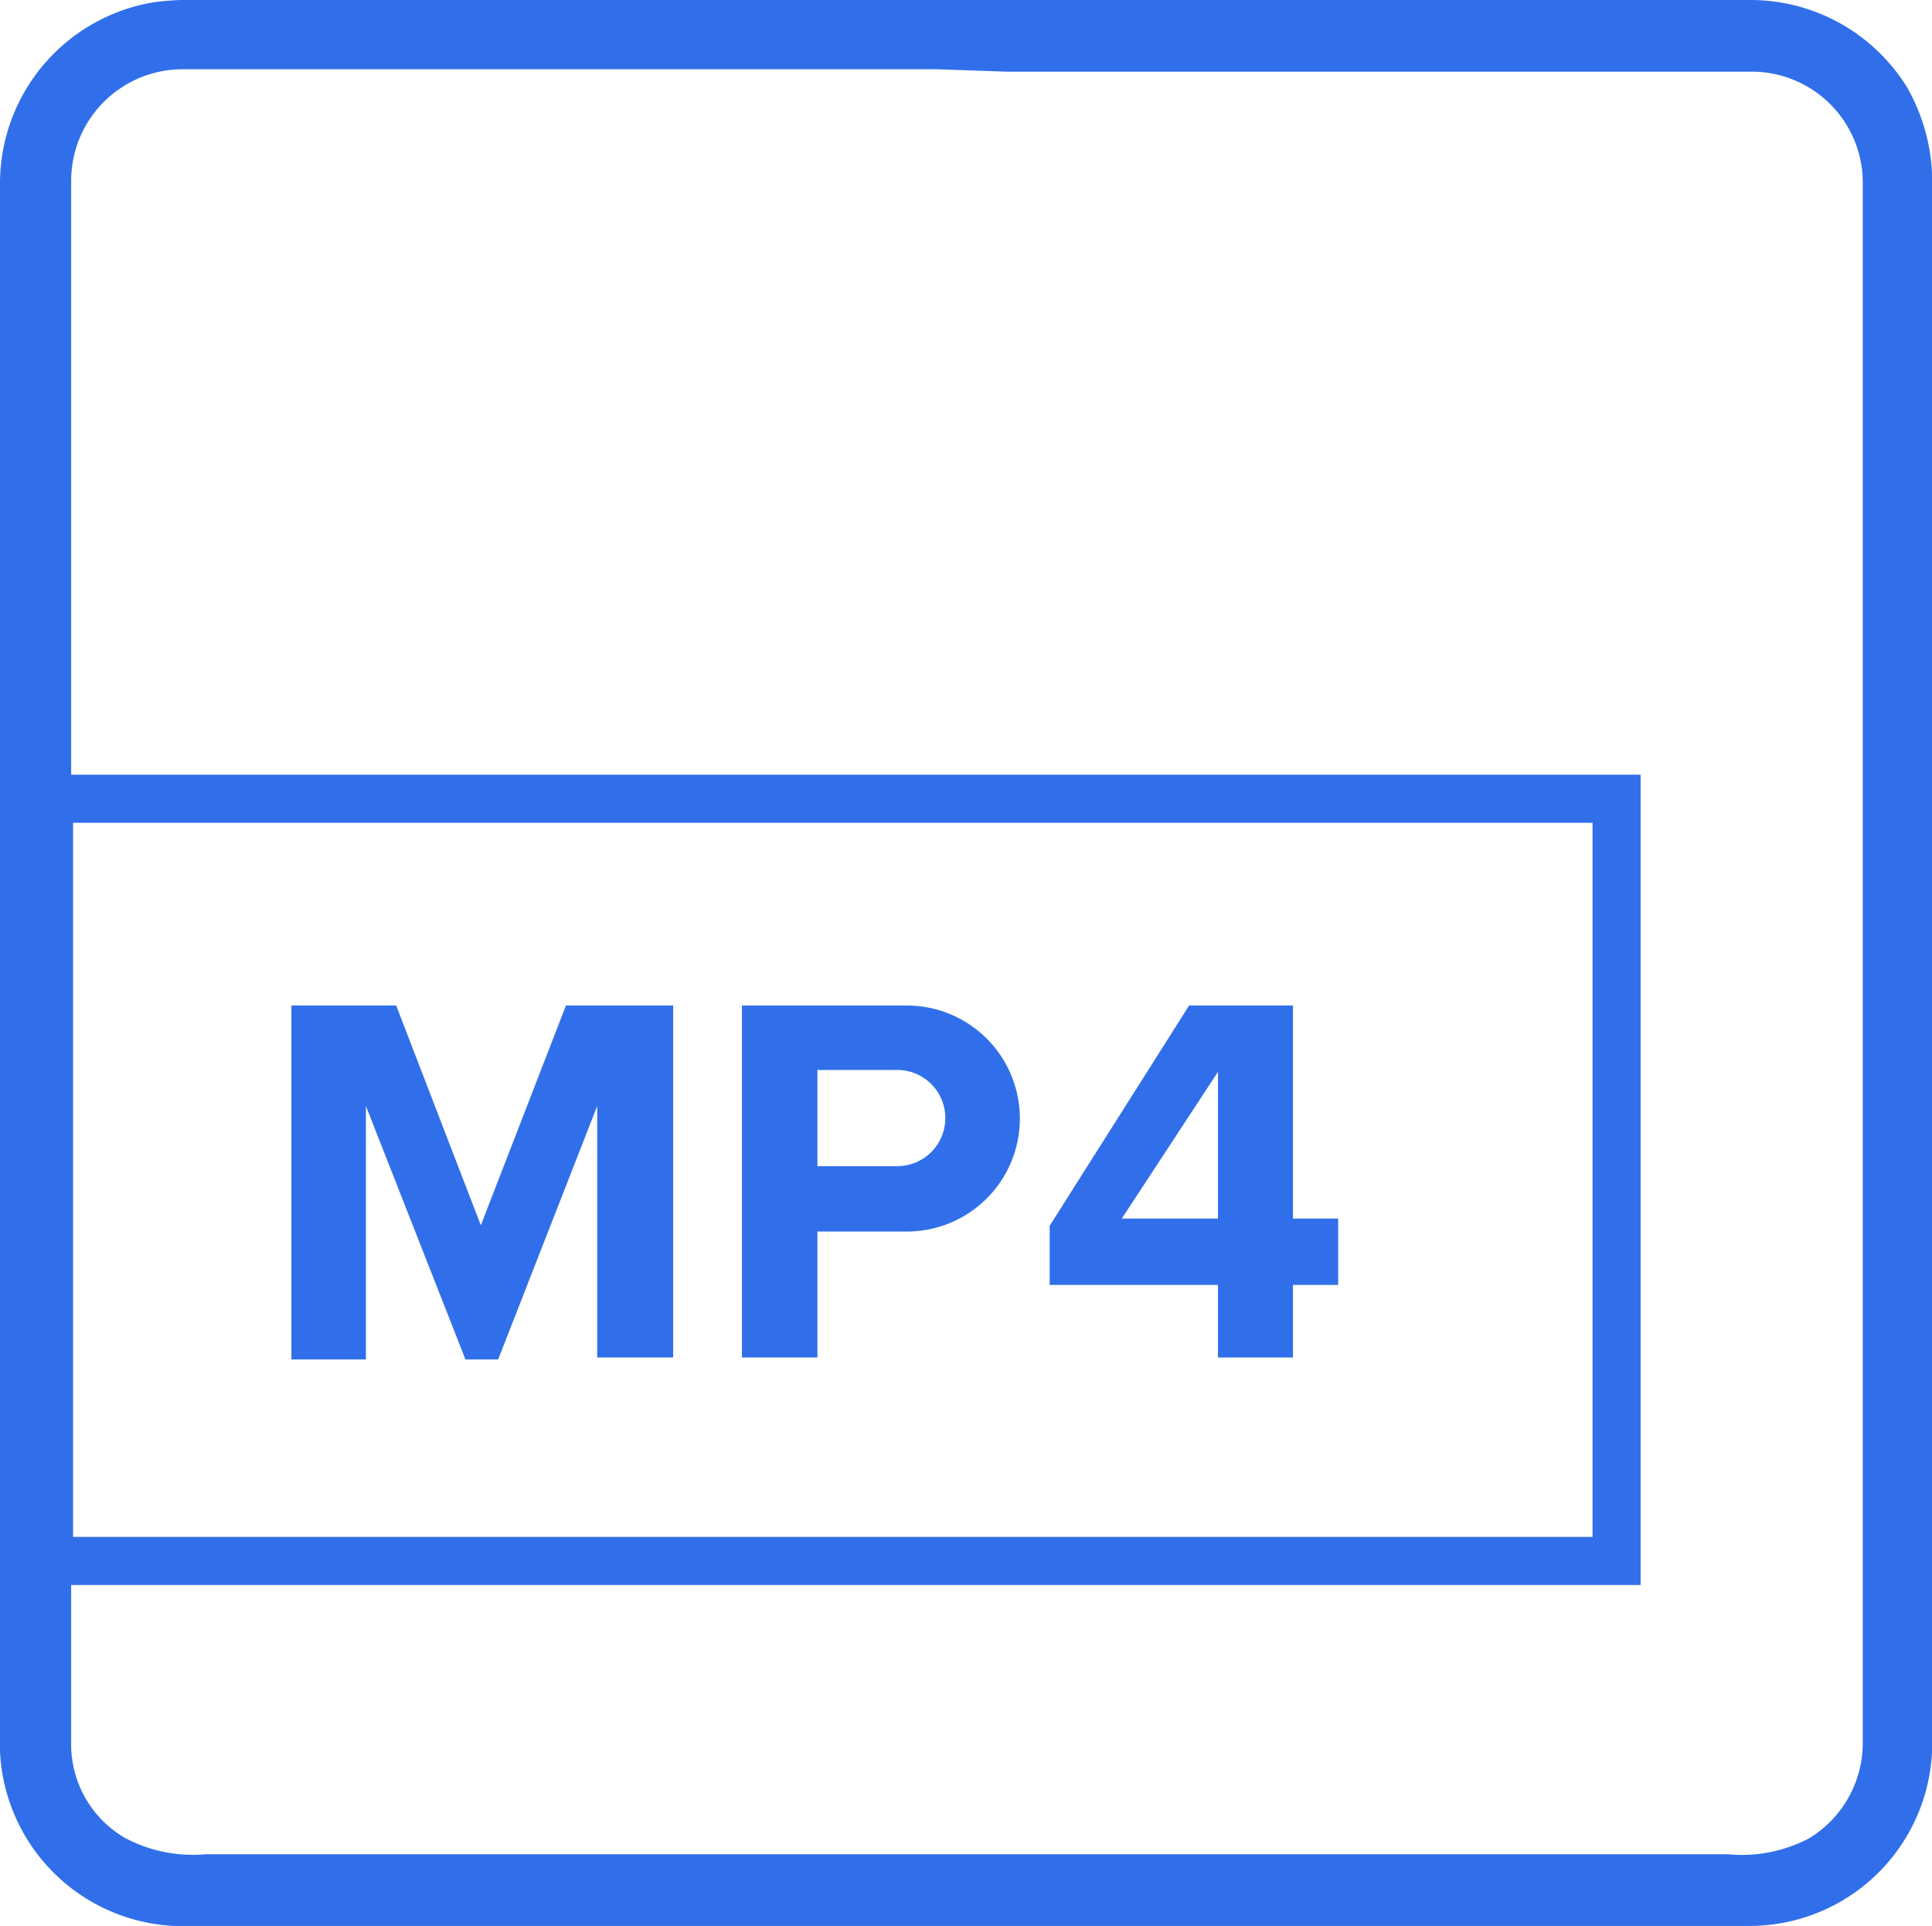 <svg id="Isolation_Mode" data-name="Isolation Mode" xmlns="http://www.w3.org/2000/svg" viewBox="0 0 40.18 40.05"><defs><style>.cls-1{fill:#316fea;}.cls-2{fill:none;stroke:#316fea;stroke-miterlimit:10;}</style></defs><title>m_formats</title><path class="cls-1" d="M39.67,1.83A3.83,3.83,0,0,0,36.43,0H3.76a5.67,5.67,0,0,0-.58.05A3.82,3.82,0,0,0,0,3.79V36.42a3.81,3.81,0,0,0,3.61,3.63h32.8a3.8,3.8,0,0,0,3.77-3.62V4A4,4,0,0,0,39.67,1.83Zm-.93,17.66V36.23a2.32,2.32,0,0,1-1.12,2,3,3,0,0,1-1.68.33c-5,0-16.47,0-16.47,0H4.27a3,3,0,0,1-1.67-.34,2.25,2.25,0,0,1-1.12-2V3.78A2.32,2.32,0,0,1,3.77,1.44H19.48l1.45.05H36.47a2.31,2.31,0,0,1,2.27,2.35Z" transform="translate(0 0)"/><path class="cls-1" d="M12.42,23l-2.06,5.27H9.68L7.61,23v5.27H6.06V20.91H8.24L10,25.48l1.77-4.57H14v7.32H12.42Z" transform="translate(0 0)"/><path class="cls-1" d="M15.43,20.91h3.43a2.35,2.35,0,1,1,0,4.7H17v2.62H15.43Zm3.22,1.34H17v2h1.66a1,1,0,1,0,0-2Z" transform="translate(0 0)"/><path class="cls-1" d="M25.33,26.72h-3.5V25.49l2.9-4.58h2.16v4.43h.94v1.38h-.94v1.51H25.33Zm-2-1.38h2V22.29Z" transform="translate(0 0)"/><rect class="cls-2" x="1.02" y="16.61" width="32.6" height="15.85"/></svg>